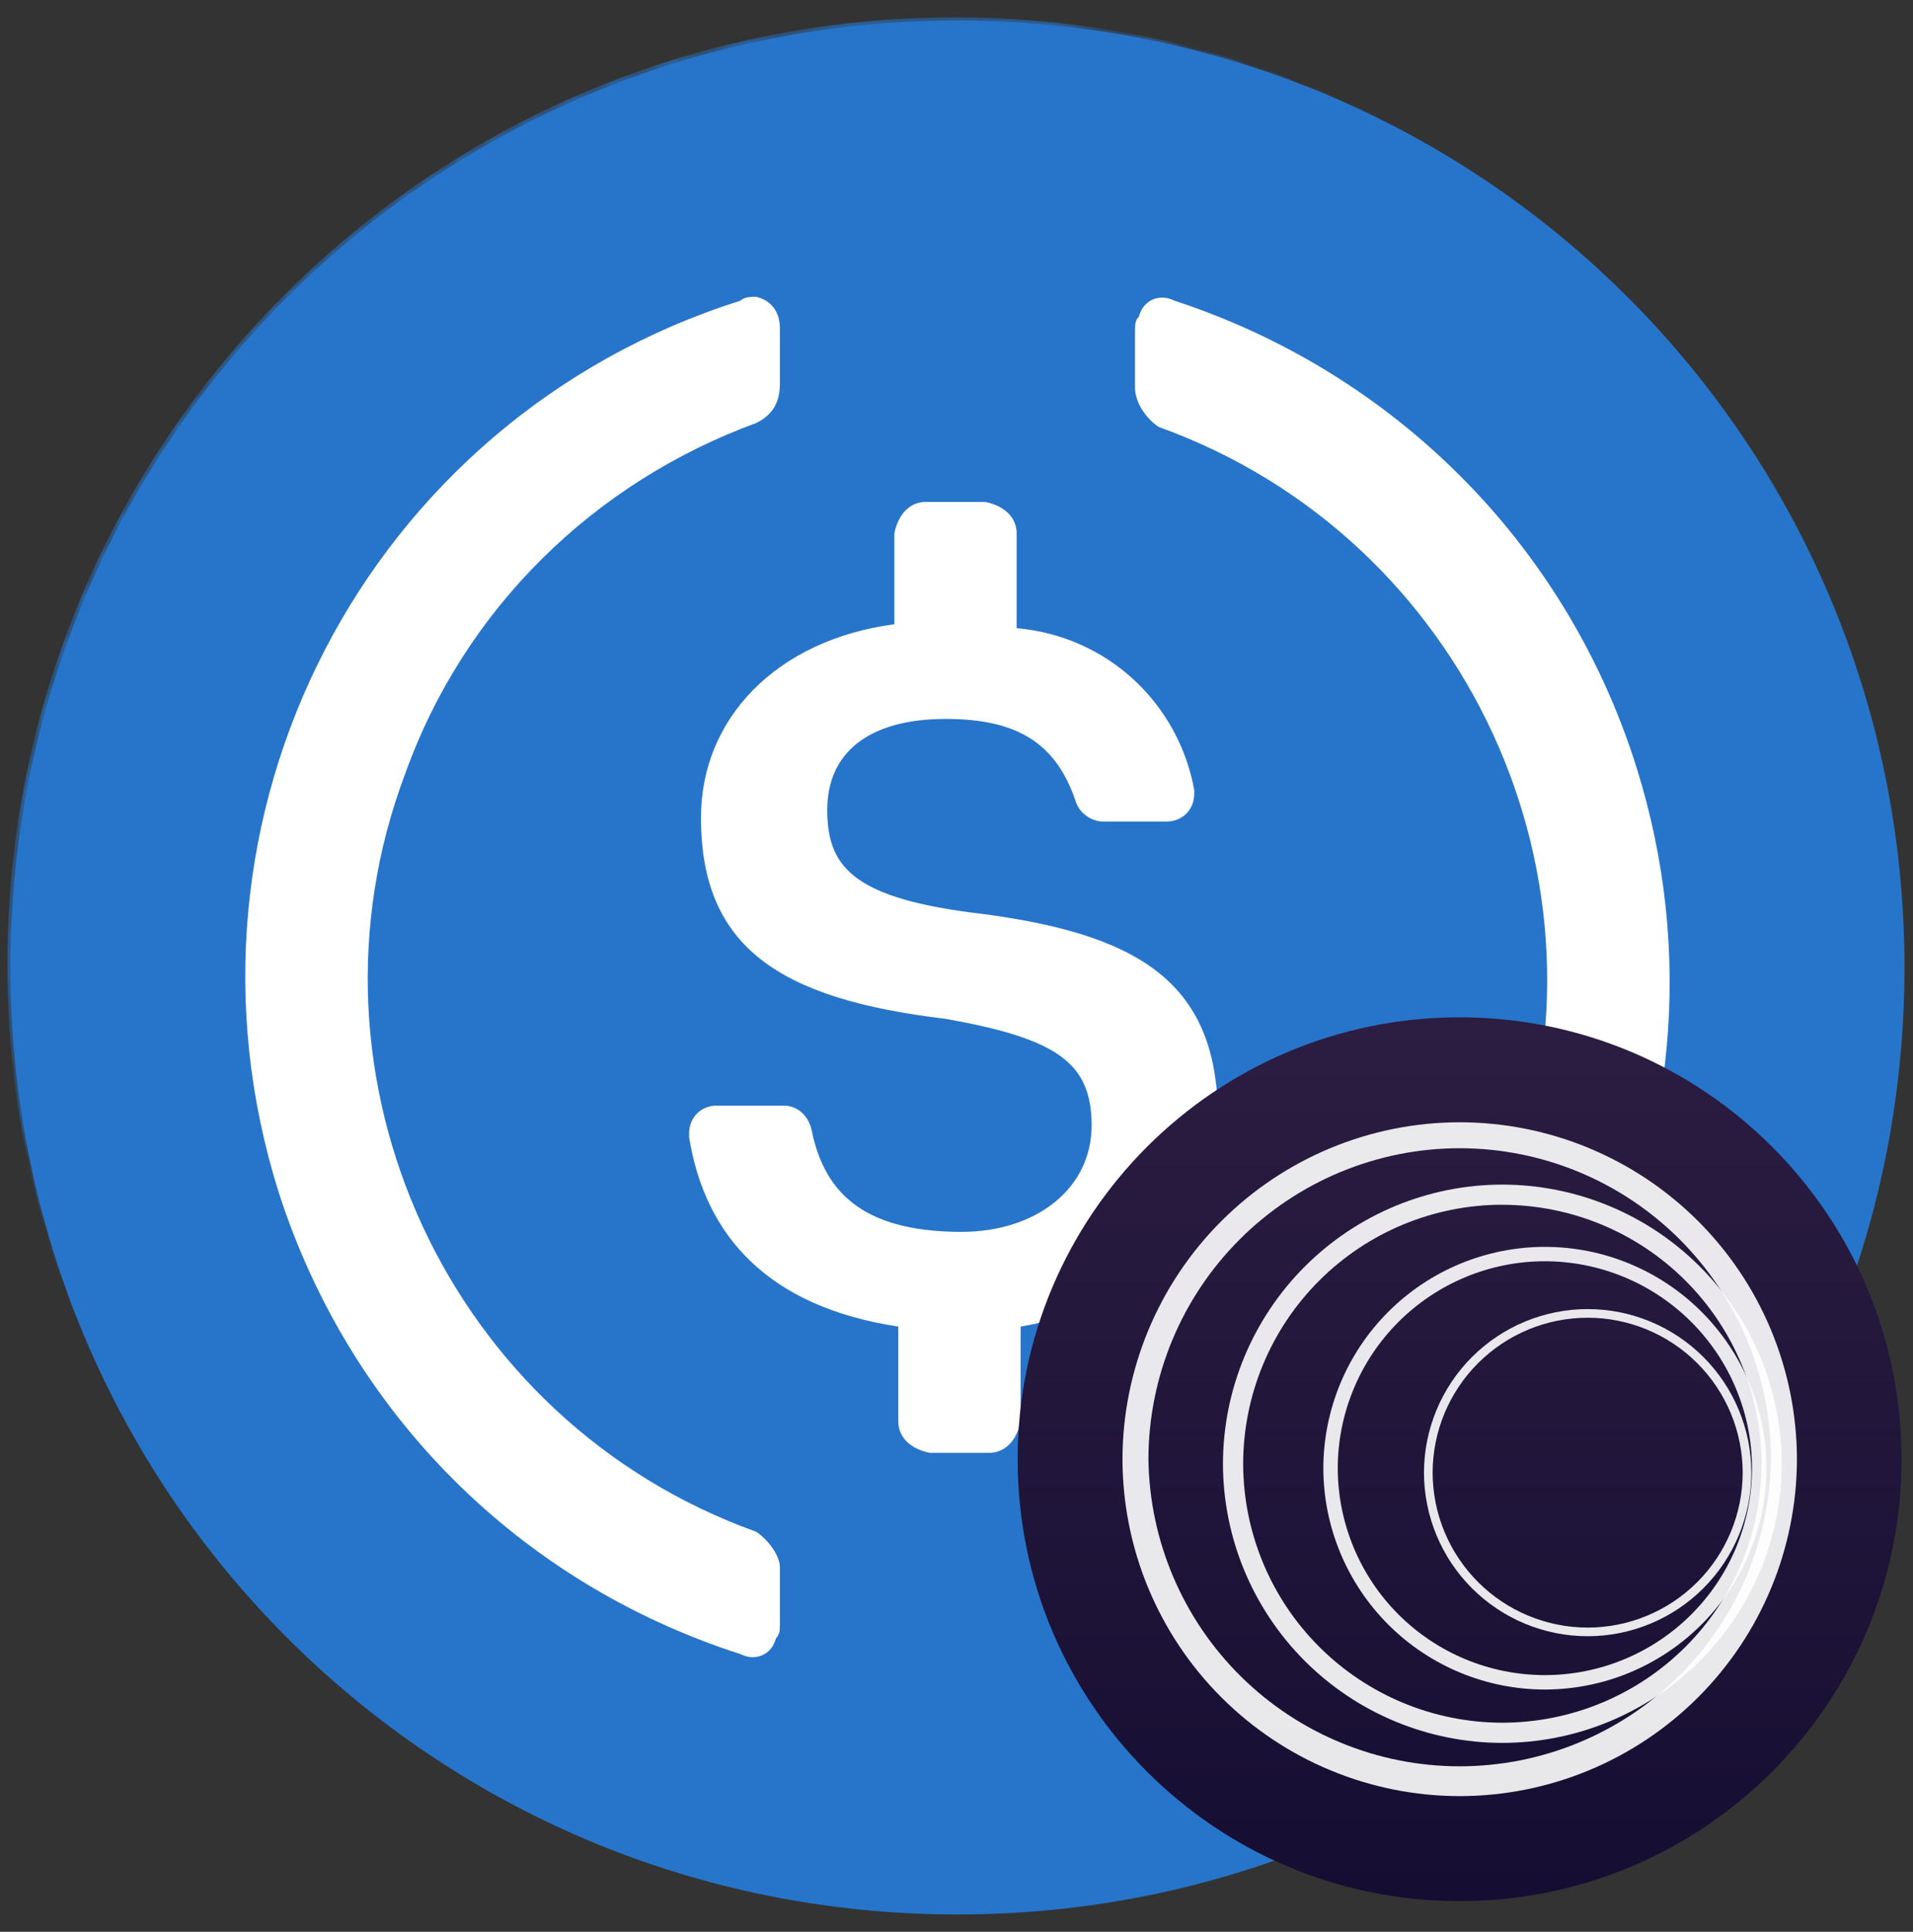 <svg width="101" height="102" viewBox="0 0 101 102" fill="none" xmlns="http://www.w3.org/2000/svg">
<rect x="0" y="0" width="101" height="102" fill="#333333" stroke="none"/>
<mask id="mask0_389_447" style="mask-type:alpha" maskUnits="userSpaceOnUse" x="0" y="0" width="101" height="101">
<rect x="0.892" y="1.415" width="99" height="99" rx="49.5" fill="#FF8025" stroke="black"/>
</mask>
<g mask="url(#mask0_389_447)">
<path d="M100.392 50.897C100.392 23.292 78.006 0.915 50.392 0.915C22.778 0.915 0.392 23.292 0.392 50.897V50.932C0.392 78.537 22.778 100.915 50.392 100.915C78.006 100.915 100.392 78.537 100.392 50.932V50.897Z" fill="#2775CA"/>
</g>
<g clip-path="url(#clip0_389_447)">
<path d="M50.55 101.085C78.259 101.085 100.55 78.794 100.55 51.085C100.55 23.377 78.259 1.085 50.55 1.085C22.842 1.085 0.55 23.377 0.55 51.085C0.55 78.794 22.842 101.085 50.55 101.085Z" fill="#2775CA"/>
<path d="M64.301 59.002C64.301 51.71 59.926 49.21 51.176 48.169C44.926 47.335 43.676 45.669 43.676 42.752C43.676 39.834 45.759 37.96 49.926 37.96C53.676 37.96 55.759 39.21 56.801 42.335C57.009 42.96 57.634 43.377 58.259 43.377H61.592C62.426 43.377 63.051 42.752 63.051 41.919V41.71C62.217 37.127 58.467 33.585 53.676 33.169V28.169C53.676 27.335 53.051 26.71 52.009 26.502H48.884C48.051 26.502 47.426 27.127 47.217 28.169V32.96C40.967 33.794 37.009 37.96 37.009 43.169C37.009 50.044 41.176 52.752 49.926 53.794C55.759 54.835 57.634 56.085 57.634 59.419C57.634 62.752 54.717 65.043 50.759 65.043C45.342 65.043 43.467 62.752 42.842 59.627C42.634 58.794 42.009 58.377 41.384 58.377H37.842C37.009 58.377 36.384 59.002 36.384 59.835V60.044C37.217 65.251 40.551 69.001 47.426 70.043V75.043C47.426 75.876 48.051 76.501 49.092 76.71H52.217C53.051 76.71 53.676 76.085 53.884 75.043V70.043C60.134 69.001 64.301 64.626 64.301 59.002Z" fill="white"/>
<path d="M39.925 80.877C23.675 75.044 15.342 56.919 21.384 40.877C24.509 32.127 31.384 25.461 39.925 22.336C40.759 21.919 41.175 21.294 41.175 20.252V17.336C41.175 16.502 40.759 15.877 39.925 15.669C39.717 15.669 39.3 15.669 39.092 15.877C19.3 22.127 8.467 43.169 14.717 62.961C18.467 74.627 27.425 83.586 39.092 87.336C39.925 87.752 40.759 87.336 40.967 86.502C41.175 86.294 41.175 86.086 41.175 85.669V82.752C41.175 82.127 40.55 81.294 39.925 80.877ZM62.009 15.877C61.175 15.461 60.342 15.877 60.134 16.711C59.925 16.919 59.925 17.127 59.925 17.544V20.461C59.925 21.294 60.55 22.127 61.175 22.544C77.425 28.377 85.759 46.502 79.717 62.544C76.592 71.294 69.717 77.961 61.175 81.086C60.342 81.502 59.925 82.127 59.925 83.169V86.086C59.925 86.919 60.342 87.544 61.175 87.752C61.384 87.752 61.8 87.752 62.009 87.544C81.8 81.294 92.634 60.252 86.384 40.461C82.634 28.586 73.467 19.627 62.009 15.877Z" fill="white"/>
</g>
<path fill-rule="evenodd" clip-rule="evenodd" d="M77.061 53.715C89.949 53.715 100.395 64.161 100.395 77.049C100.395 89.936 89.949 100.382 77.061 100.382C64.174 100.382 53.728 89.936 53.728 77.049C53.728 64.161 64.174 53.715 77.061 53.715Z" fill="url(#paint0_linear_389_447)"/>
<path d="M77.067 94.835C72.349 94.832 67.824 92.958 64.486 89.623C61.148 86.287 59.27 81.764 59.263 77.046C59.271 72.328 61.15 67.805 64.487 64.47C67.825 61.135 72.349 59.26 77.067 59.256C81.786 59.259 86.311 61.134 89.649 64.469C92.987 67.804 94.865 72.327 94.872 77.046C94.865 81.764 92.987 86.287 89.649 89.623C86.311 92.958 81.786 94.832 77.067 94.835ZM77.067 60.626C72.712 60.629 68.536 62.36 65.455 65.438C62.374 68.516 60.64 72.691 60.633 77.046C60.691 81.366 62.448 85.49 65.524 88.525C68.599 91.559 72.746 93.261 77.067 93.261C81.388 93.261 85.535 91.559 88.611 88.525C91.687 85.49 93.444 81.366 93.502 77.046C93.495 72.691 91.761 68.516 88.68 65.438C85.599 62.359 81.423 60.629 77.067 60.626Z" fill="white" fill-opacity="0.9"/>
<path d="M79.318 92.025C75.409 92.022 71.661 90.468 68.895 87.705C66.13 84.942 64.574 81.195 64.568 77.286C64.574 73.377 66.13 69.63 68.896 66.867C71.661 64.104 75.409 62.55 79.318 62.547C83.227 62.551 86.975 64.105 89.74 66.868C92.505 69.631 94.061 73.377 94.069 77.286C94.062 81.195 92.506 84.942 89.741 87.705C86.975 90.468 83.227 92.021 79.318 92.025ZM79.318 63.61C75.691 63.613 72.214 65.055 69.649 67.619C67.084 70.183 65.64 73.659 65.635 77.286C65.641 80.912 67.085 84.388 69.65 86.951C72.215 89.514 75.692 90.955 79.318 90.959C82.945 90.956 86.422 89.515 88.988 86.952C91.553 84.389 92.997 80.912 93.003 77.286C92.998 73.659 91.554 70.183 88.988 67.619C86.423 65.056 82.945 63.615 79.318 63.613V63.61Z" fill="white" fill-opacity="0.9"/>
<path d="M81.565 89.208C78.465 89.206 75.493 87.974 73.3 85.783C71.107 83.592 69.873 80.621 69.868 77.521C69.874 74.421 71.108 71.45 73.301 69.259C75.493 67.069 78.466 65.837 81.565 65.835C84.665 65.836 87.638 67.067 89.831 69.258C92.024 71.449 93.258 74.421 93.262 77.521C93.255 80.62 92.021 83.591 89.828 85.781C87.636 87.972 84.665 89.204 81.565 89.208ZM81.565 66.594C78.667 66.595 75.888 67.747 73.837 69.796C71.787 71.844 70.633 74.622 70.629 77.521C70.633 80.419 71.787 83.197 73.837 85.246C75.887 87.294 78.667 88.445 81.565 88.446C84.463 88.445 87.243 87.294 89.293 85.246C91.343 83.197 92.497 80.419 92.501 77.521C92.496 74.623 91.342 71.845 89.292 69.797C87.242 67.748 84.463 66.597 81.565 66.595V66.594Z" fill="white" fill-opacity="0.9"/>
<path d="M83.824 86.393C81.533 86.392 79.337 85.481 77.717 83.863C76.097 82.244 75.185 80.048 75.181 77.758C75.184 75.467 76.095 73.271 77.716 71.651C79.336 70.032 81.533 69.121 83.824 69.12C86.115 69.12 88.312 70.031 89.932 71.65C91.552 73.27 92.463 75.467 92.465 77.758C92.462 80.048 91.551 82.244 89.93 83.862C88.31 85.481 86.114 86.392 83.824 86.393ZM83.824 69.576C81.654 69.577 79.573 70.44 78.038 71.974C76.503 73.508 75.64 75.588 75.638 77.758C75.642 79.927 76.507 82.005 78.041 83.538C79.575 85.072 81.655 85.934 83.824 85.937C85.993 85.935 88.073 85.073 89.607 83.54C91.142 82.006 92.005 79.927 92.008 77.758C92.006 75.588 91.142 73.508 89.608 71.975C88.073 70.441 85.993 69.578 83.824 69.576Z" fill="white" fill-opacity="0.9"/>
<defs>
<linearGradient id="paint0_linear_389_447" x1="77.061" y1="53.715" x2="77.061" y2="100.382" gradientUnits="userSpaceOnUse">
<stop stop-color="#2C1D42"/>
<stop offset="1" stop-color="#150E32"/>
</linearGradient>
<clipPath id="clip0_389_447">
<rect width="100" height="100" fill="white" transform="translate(0.55 1.085)"/>
</clipPath>
</defs>
</svg>
